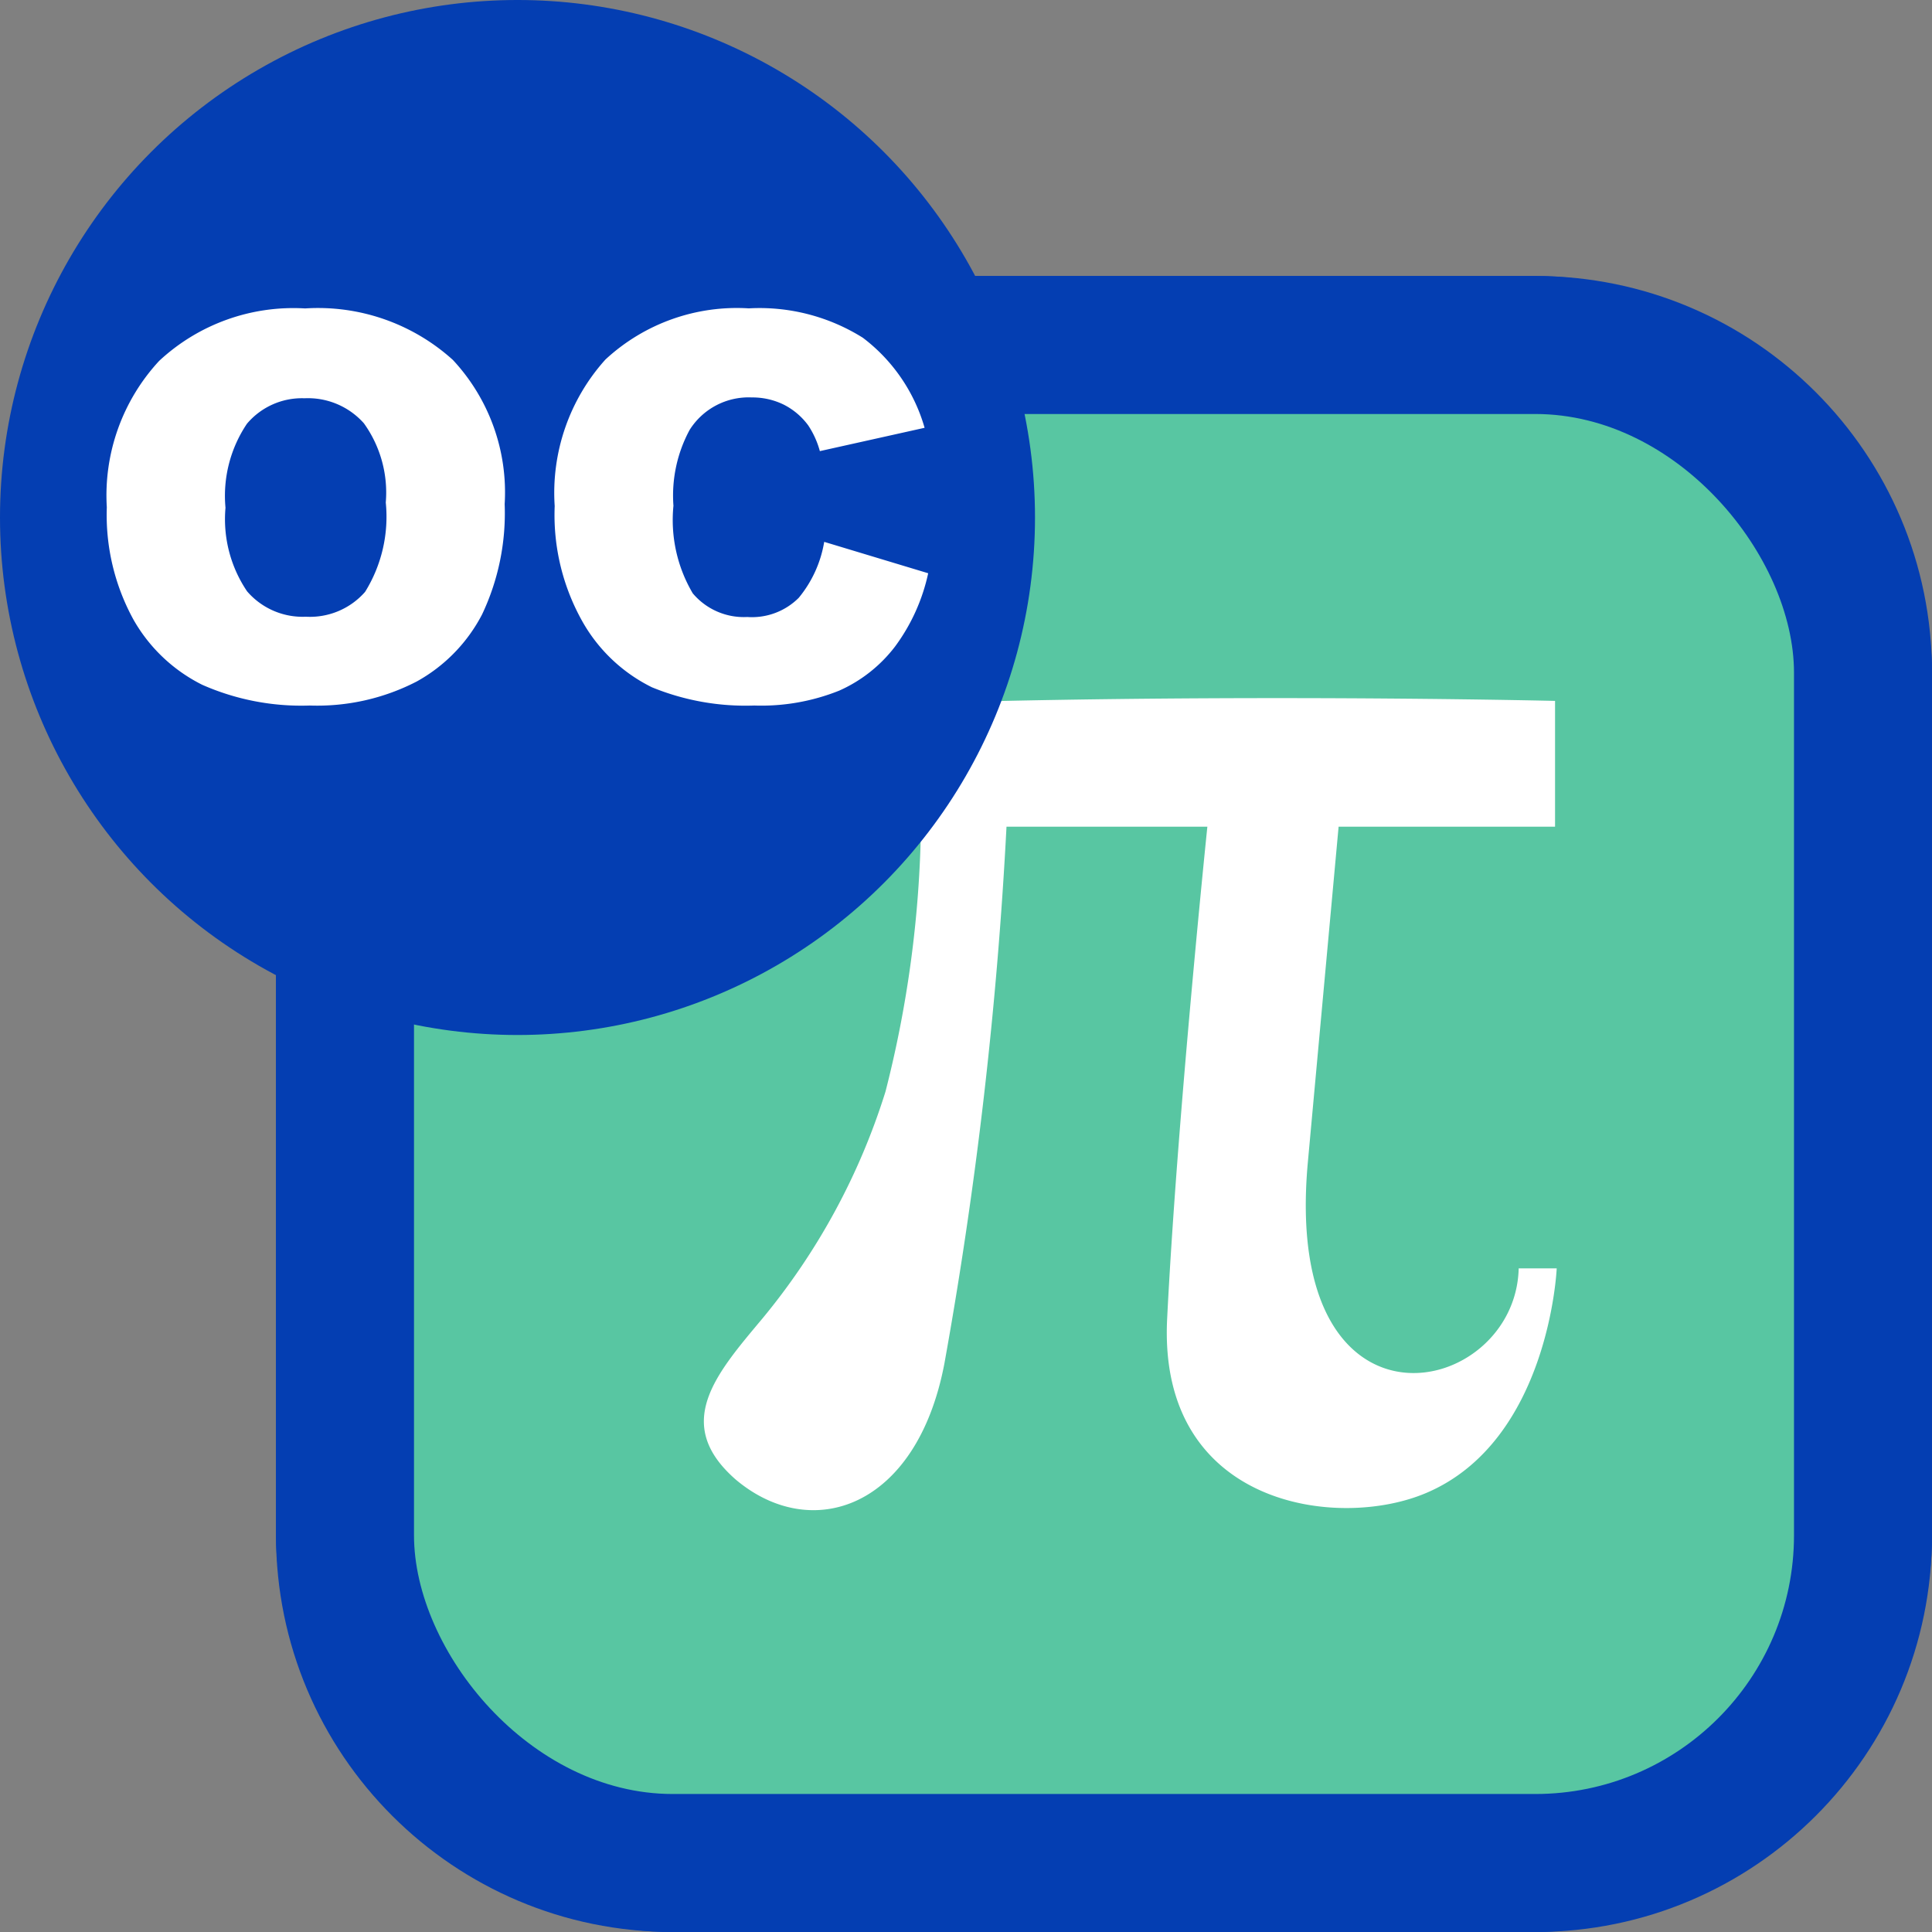 <svg xmlns="http://www.w3.org/2000/svg" viewBox="0 0 28 28"><rect x="0" y="0" width="28" height="28" fill="#808080" stroke="none"/><defs><style>.cls-1{fill:#043eb2}.cls-3{fill:#fff}</style></defs><g id="Ebene_2" data-name="Ebene 2"><g id="Rand_blau" data-name="Rand blau"><rect width="24" height="24" x="4" y="4" class="cls-1" rx="5.75"/><rect width="24" height="24" x="4" y="4" class="cls-1" rx="5.75" transform="rotate(90 16 16)"/></g><rect id="Flächen_aktiv" width="20" height="20" x="6" y="6" data-name="Flächen aktiv" rx="3.75" style="fill:#58c6a2"/><path id="Symbole_weiß" d="M9.2 13.7c.045-.088.55-1.388.825-1.971a2.434 2.434 0 0 1 .784-.93c.486-.365 1.293-.589 3.75-.641 4.227-.091 7.978 0 7.978 0v1.823H19.4l-.446 4.866c-.379 4.167 3.011 3.434 3.056 1.535h.551s-.107 2.5-1.893 3.256c-1.289.548-3.886.184-3.753-2.521.144-2.895.583-7.136.583-7.136h-2.911a62.01 62.01 0 0 1-.9 7.78c-.4 2.1-1.924 2.608-3.023 1.683-.926-.808-.286-1.532.383-2.332a9.671 9.671 0 0 0 1.786-3.291 16.4 16.4 0 0 0 .514-3.84 5.166 5.166 0 0 0-2.363.309 2.842 2.842 0 0 0-1.111 1.192c-.127.205-.142.269-.33.241A1.739 1.739 0 0 0 9.2 13.7Z" class="cls-3" data-name="Symbole weiß"/><g id="OC_Logo_größer" data-name="OC Logo größer"><circle cx="7.5" cy="7.5" r="7.5" class="cls-1"/><path d="M1.548 7.352a2.868 2.868 0 0 1 .759-2.122 2.855 2.855 0 0 1 2.115-.76 2.913 2.913 0 0 1 2.141.746 2.814 2.814 0 0 1 .751 2.09 3.425 3.425 0 0 1-.328 1.6 2.345 2.345 0 0 1-.949.972 3.141 3.141 0 0 1-1.547.347 3.555 3.555 0 0 1-1.558-.3 2.35 2.35 0 0 1-1-.949 3.153 3.153 0 0 1-.384-1.624Zm1.72.007a1.864 1.864 0 0 0 .313 1.211 1.062 1.062 0 0 0 .852.368 1.062 1.062 0 0 0 .858-.36 2.064 2.064 0 0 0 .3-1.295 1.721 1.721 0 0 0-.317-1.148 1.084 1.084 0 0 0-.86-.363 1.043 1.043 0 0 0-.835.369 1.87 1.87 0 0 0-.311 1.218ZM11.945 7.853l1.507.455a2.764 2.764 0 0 1-.478 1.059 2.08 2.08 0 0 1-.811.642 3.032 3.032 0 0 1-1.231.216 3.577 3.577 0 0 1-1.483-.264 2.347 2.347 0 0 1-.993-.927 3.145 3.145 0 0 1-.417-1.7 2.887 2.887 0 0 1 .735-2.123 2.8 2.8 0 0 1 2.078-.742 2.817 2.817 0 0 1 1.653.426A2.5 2.5 0 0 1 13.4 6.2l-1.518.338a1.287 1.287 0 0 0-.168-.372 1 1 0 0 0-.352-.3 1.028 1.028 0 0 0-.467-.106 1.01 1.01 0 0 0-.9.47 2 2 0 0 0-.235 1.1 2.088 2.088 0 0 0 .28 1.269.967.967 0 0 0 .79.343.959.959 0 0 0 .746-.278 1.714 1.714 0 0 0 .369-.811Z" class="cls-3"/></g></g></svg>